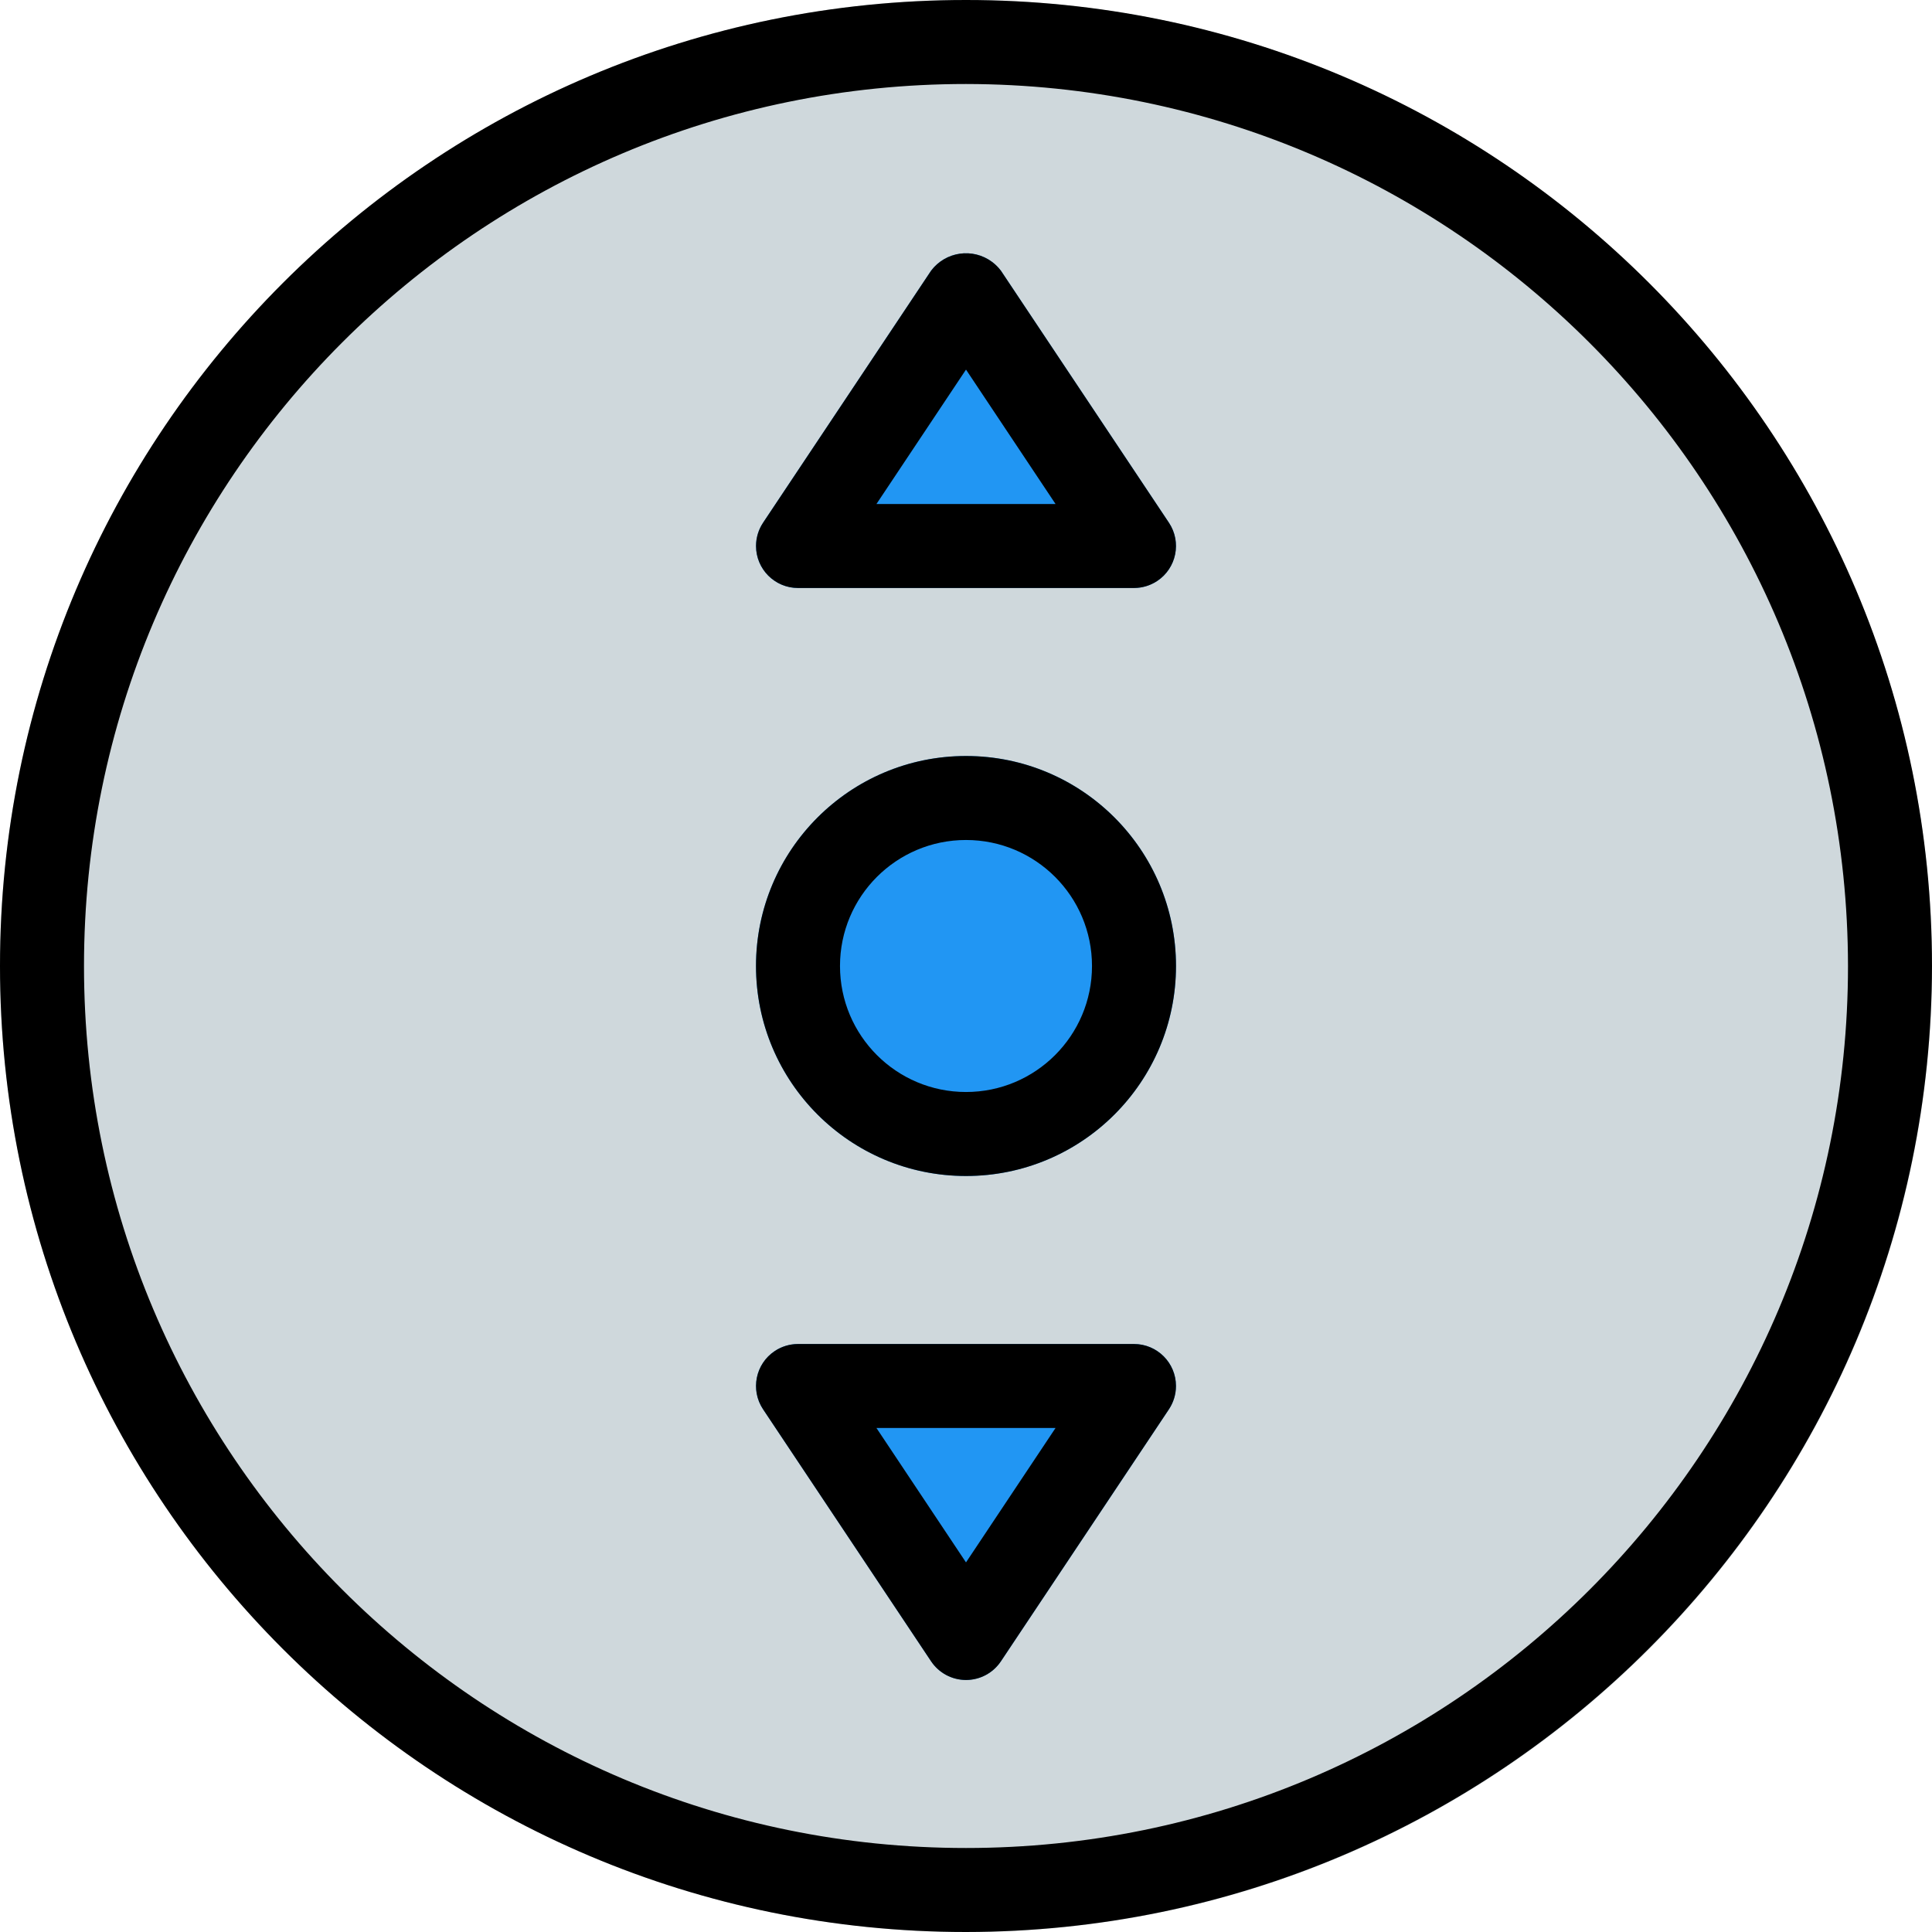 <?xml version="1.0" encoding="iso-8859-1"?>
<!-- Generator: Adobe Illustrator 19.0.0, SVG Export Plug-In . SVG Version: 6.00 Build 0)  -->
<svg version="1.1" id="Capa_1" xmlns="http://www.w3.org/2000/svg" xmlns:xlink="http://www.w3.org/1999/xlink" x="0px" y="0px"
	 viewBox="0 0 490.667 490.667" style="enable-background:new 0 0 490.667 490.667;" xml:space="preserve">
<path style="fill:#CFD8DC;" d="M245.333,0C109.839,0,0,109.839,0,245.333s109.839,245.333,245.333,245.333
	s245.333-109.839,245.333-245.333C490.514,109.903,380.764,0.153,245.333,0z"/>
<g>
	<circle style="fill:#2196F3;" cx="245.333" cy="245.333" r="53.333"/>
	<path style="fill:#2196F3;" d="M202.667,149.333H288c5.891-0.003,10.664-4.781,10.661-10.672c-0.001-2.101-0.623-4.155-1.786-5.904
		l-42.667-64c-3.676-4.901-10.629-5.895-15.531-2.219c-0.841,0.631-1.588,1.378-2.219,2.219l-42.667,64
		c-3.264,4.904-1.934,11.526,2.971,14.79C198.512,148.711,200.566,149.332,202.667,149.333z"/>
	<path style="fill:#2196F3;" d="M288,341.333h-85.333c-5.891,0.003-10.664,4.781-10.661,10.672c0.001,2.101,0.623,4.155,1.786,5.904
		l42.667,64c3.268,4.901,9.891,6.225,14.792,2.957c1.171-0.781,2.176-1.786,2.957-2.957l42.667-64
		c3.264-4.904,1.934-11.526-2.971-14.79C292.155,341.956,290.101,341.334,288,341.333z"/>
</g>
<path d="M245.333,490.667C109.839,490.667,0,380.827,0,245.333S109.839,0,245.333,0s245.333,109.839,245.333,245.333
	C490.514,380.764,380.764,490.514,245.333,490.667z M245.333,21.333c-123.712,0-224,100.288-224,224s100.288,224,224,224
	s224-100.288,224-224C469.192,121.68,368.987,21.474,245.333,21.333z"/>
<path d="M245.333,298.667c-29.455,0-53.333-23.878-53.333-53.333S215.878,192,245.333,192s53.333,23.878,53.333,53.333
	S274.789,298.667,245.333,298.667z M245.333,213.333c-17.673,0-32,14.327-32,32s14.327,32,32,32s32-14.327,32-32
	S263.006,213.333,245.333,213.333z"/>
<path d="M288,149.333h-85.333c-5.891-0.003-10.664-4.781-10.661-10.672c0.001-2.101,0.623-4.155,1.786-5.904l42.667-64
	c3.676-4.901,10.629-5.895,15.531-2.219c0.841,0.631,1.588,1.378,2.219,2.219l42.667,64c3.264,4.904,1.934,11.526-2.971,14.79
	C292.155,148.711,290.101,149.332,288,149.333z M222.592,128h45.483l-22.741-34.133L222.592,128z"/>
<path d="M245.333,426.667c-3.568-0.002-6.898-1.787-8.875-4.757l-42.667-64c-3.264-4.904-1.934-11.526,2.971-14.79
	c1.749-1.164,3.803-1.785,5.904-1.786H288c5.891,0.003,10.664,4.781,10.661,10.672c-0.001,2.101-0.623,4.155-1.786,5.904l-42.667,64
	C252.232,424.879,248.901,426.665,245.333,426.667z M222.592,362.667l22.741,34.133l22.741-34.133H222.592z"/>
<g>
</g>
<g>
</g>
<g>
</g>
<g>
</g>
<g>
</g>
<g>
</g>
<g>
</g>
<g>
</g>
<g>
</g>
<g>
</g>
<g>
</g>
<g>
</g>
<g>
</g>
<g>
</g>
<g>
</g>
</svg>
